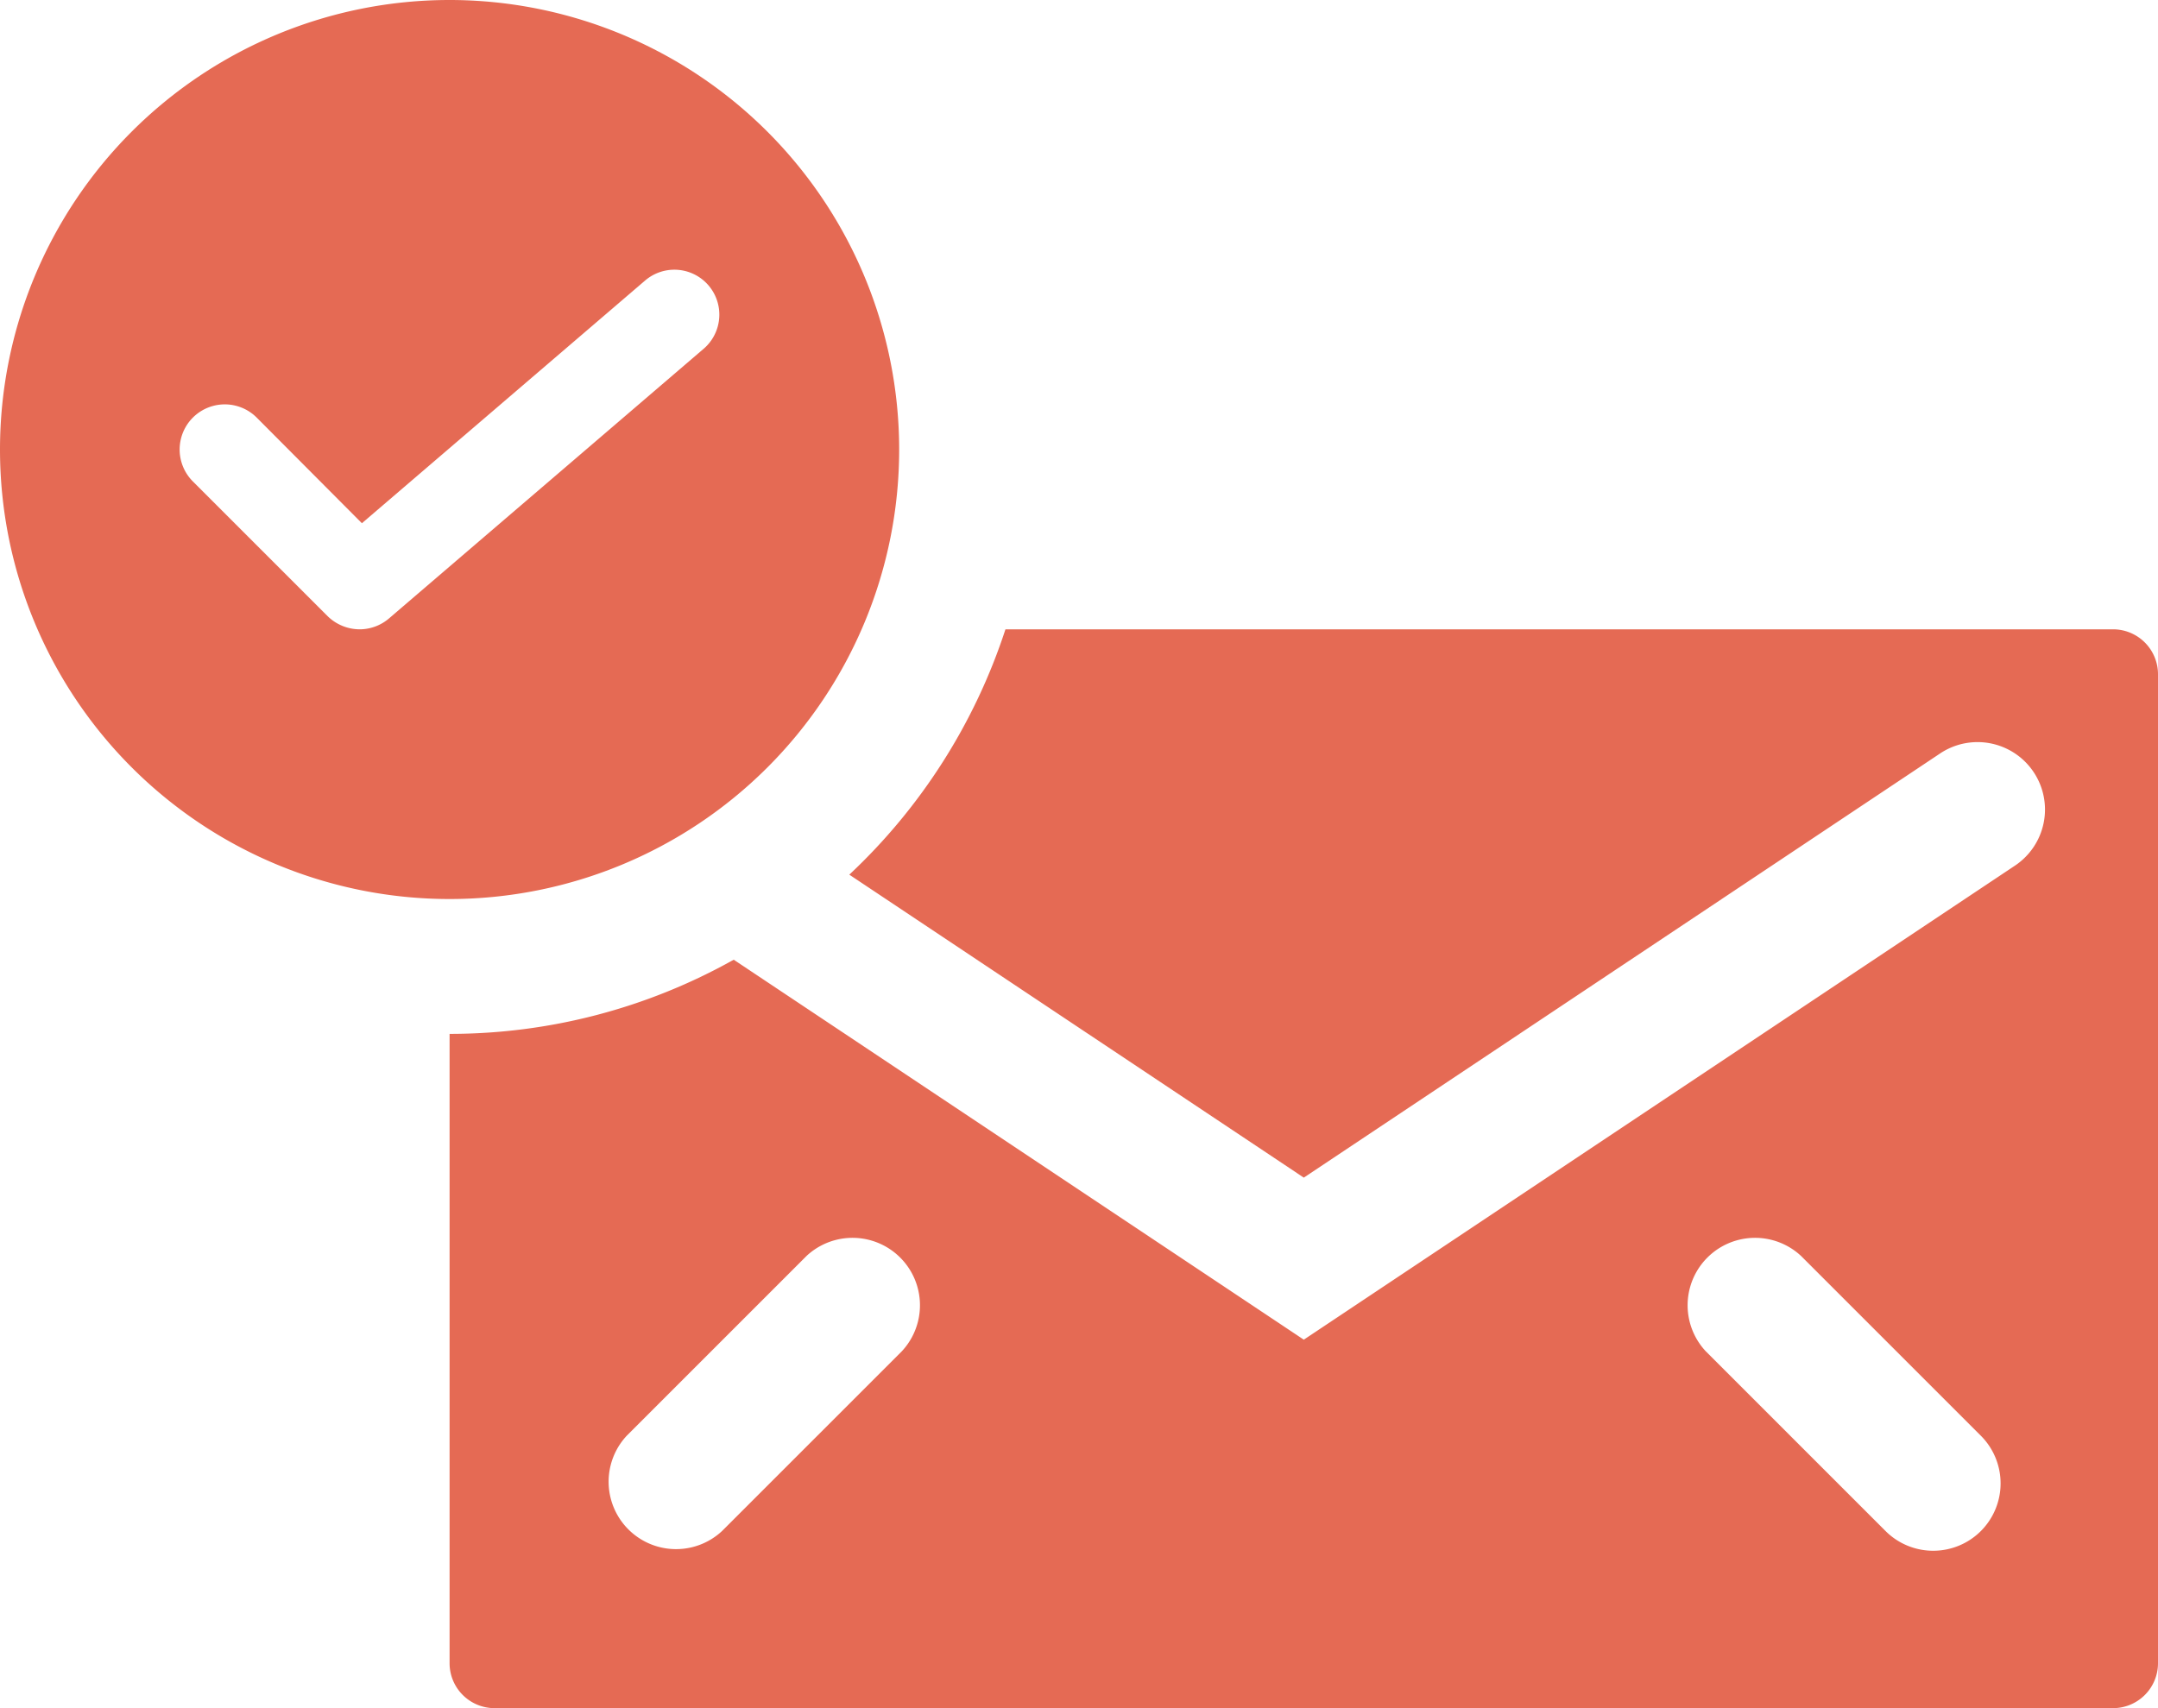 <?xml version="1.0" encoding="UTF-8"?>
<svg xmlns="http://www.w3.org/2000/svg" viewBox="0 0 48 38"><path fill="#418fde" d="M47 14H22.364a13.014 13.014 0 0 1-3.473 5.458L29 26.198l14.168-9.446a1.5 1.5 0 0 1 1.664 2.496L29 29.803 16.32 21.35A12.91 12.91 0 0 1 10 23v14a1 1 0 0 0 1 1h36a1 1 0 0 0 1-1V15a1 1 0 0 0-1-1zM20.06 30.06l-4 4a1.5 1.5 0 0 1-2.12-2.12l4-4a1.5 1.5 0 0 1 2.12 2.12zm24 4a1.5 1.5 0 0 1-2.12 0l-4-4a1.5 1.5 0 0 1 2.12-2.12l4 4a1.5 1.5 0 0 1 0 2.12zM10 0a10 10 0 1 0 10 10A10.004 10.004 0 0 0 10 0zm5.65 7.76l-7 6A1.007 1.007 0 0 1 8 14a1.024 1.024 0 0 1-.71-.29l-3-3a1.004 1.004 0 0 1 1.42-1.42l2.34 2.35 6.3-5.4a1 1 0 0 1 1.3 1.52z" data-name="Layer 2" style="fill: #e56a54;"/></svg>
